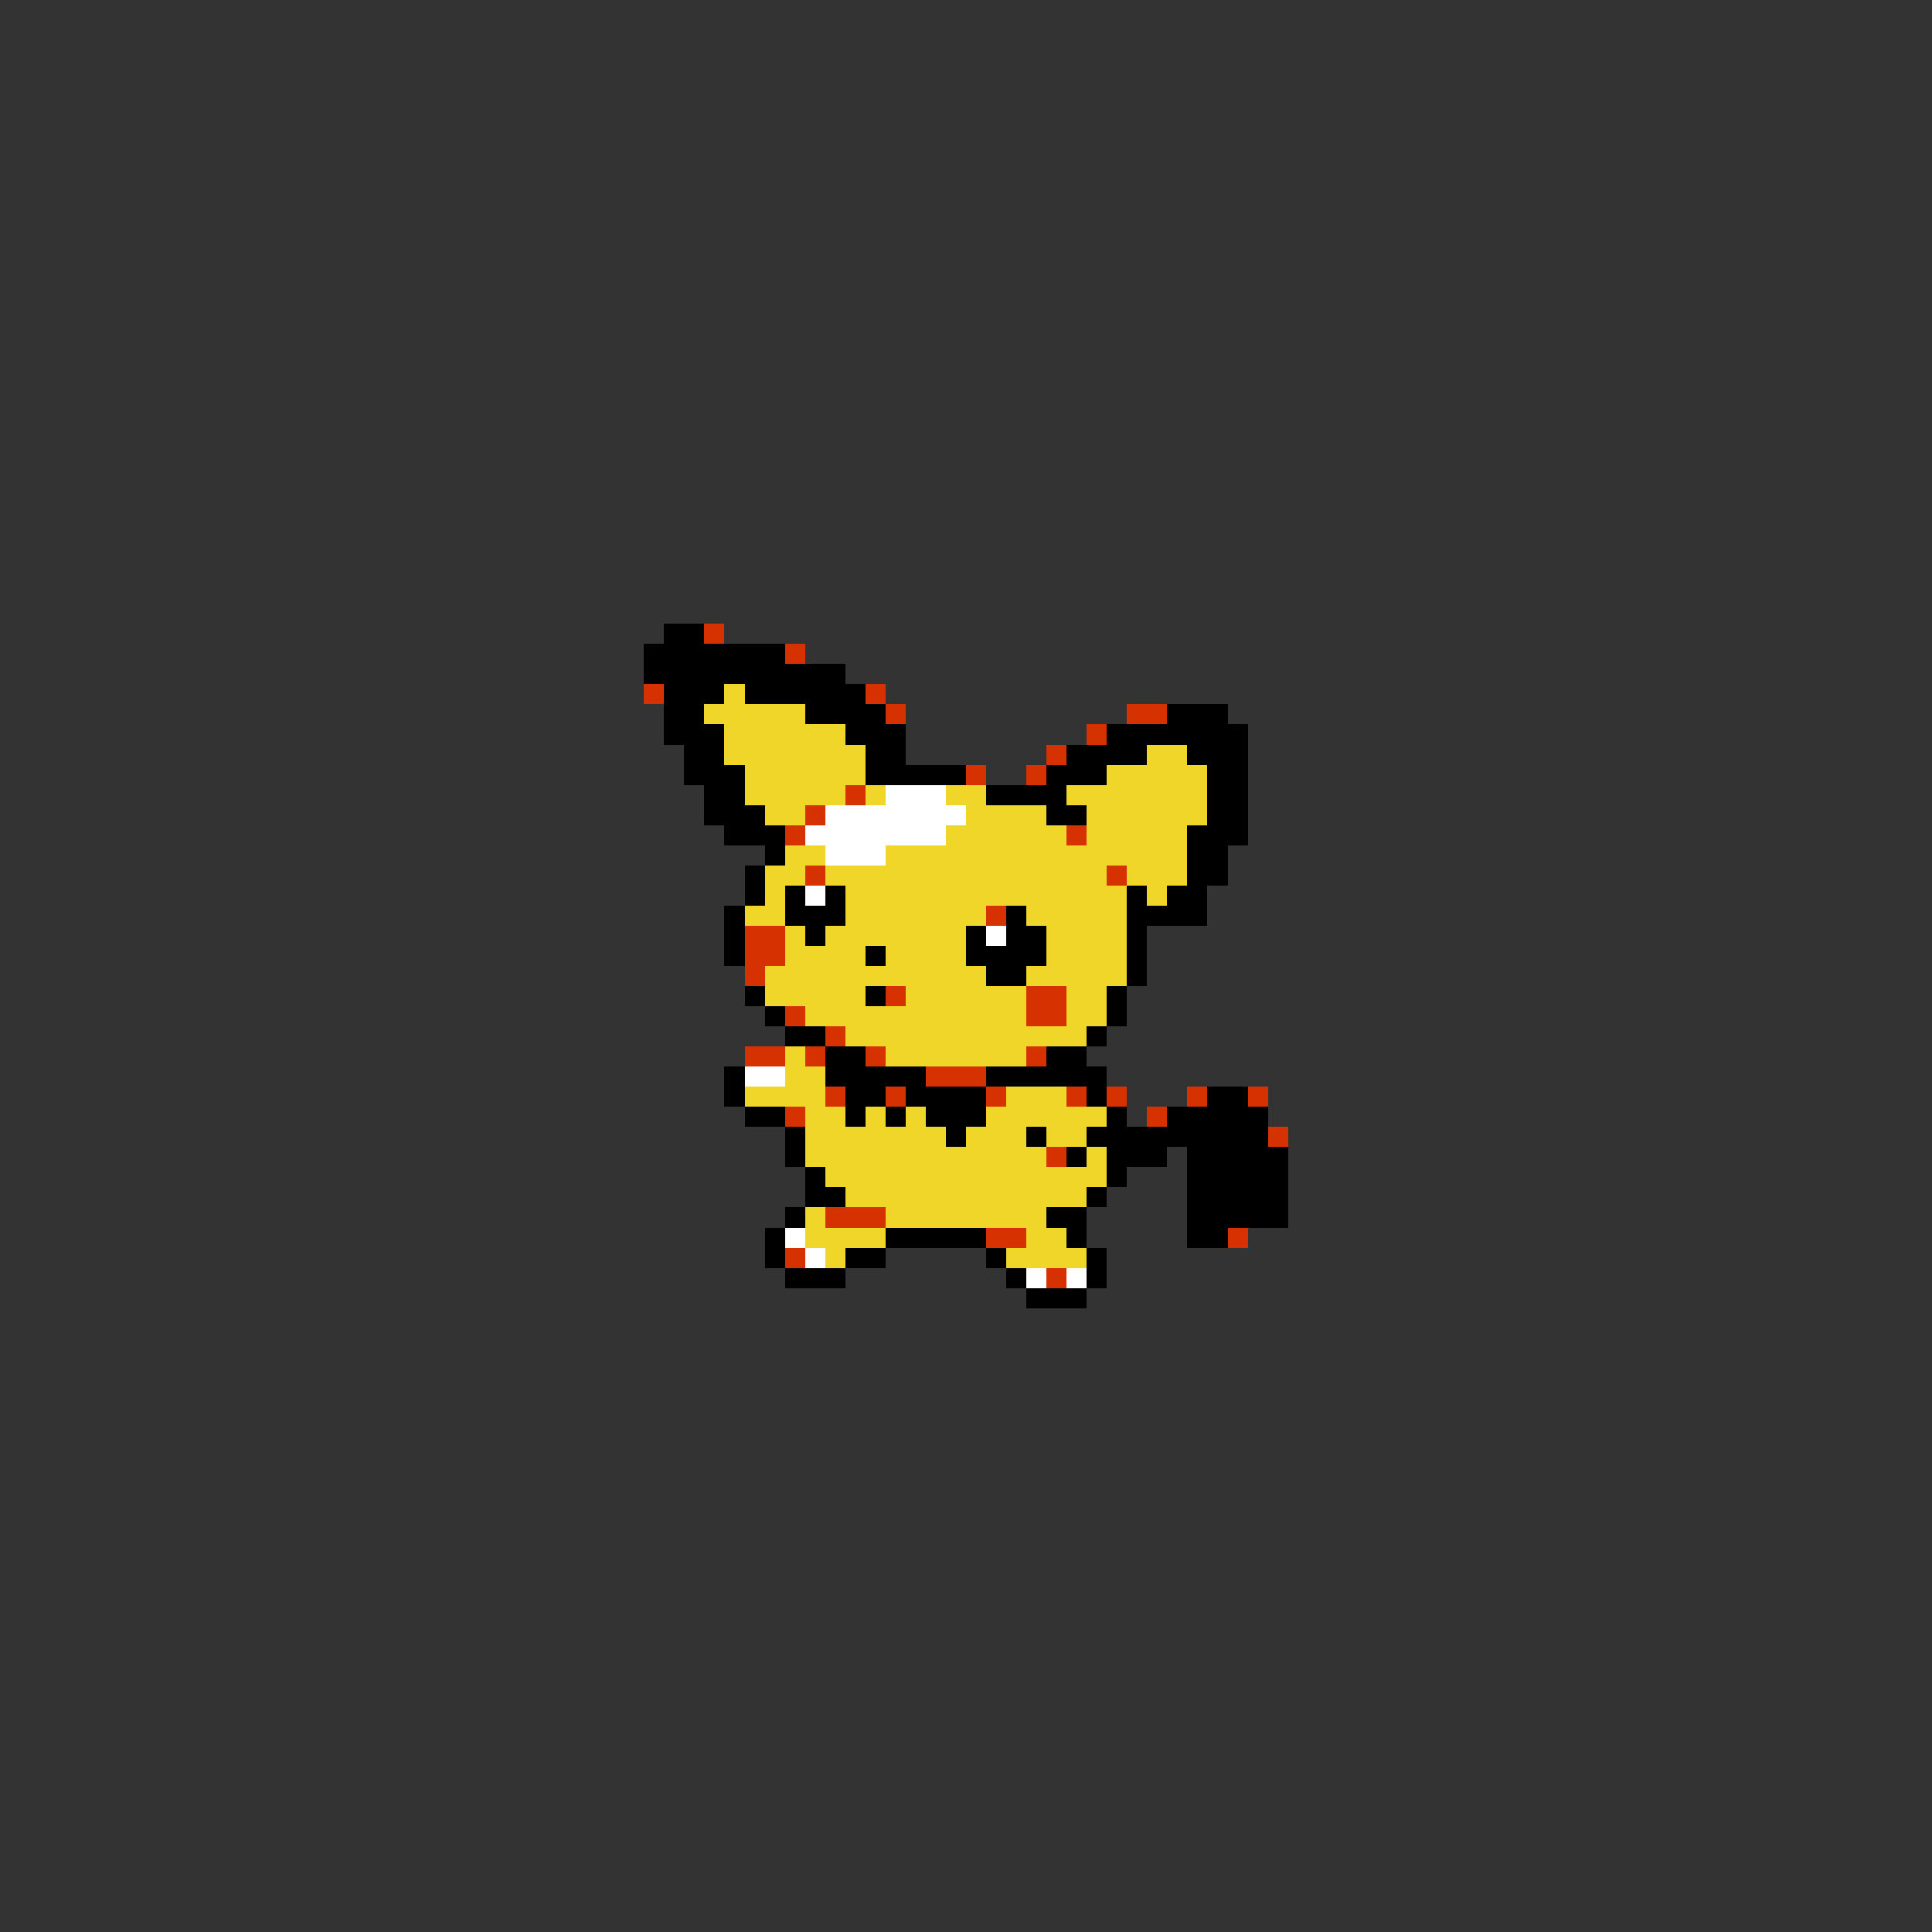 <svg xmlns="http://www.w3.org/2000/svg" viewBox="0 -0.5 96 96" shape-rendering="crispEdges">
<rect x="0" y="-0.5" width="96" height="96" fill="#333333" stroke="none"/>
<path stroke="#000000" d="M33 31h2M32 32h7M32 33h10M33 34h3M37 34h6M33 35h2M40 35h4M58 35h3M33 36h3M42 36h3M55 36h7M34 37h2M43 37h2M53 37h4M59 37h3M34 38h3M43 38h5M52 38h3M60 38h2M35 39h2M49 39h4M60 39h2M35 40h3M52 40h2M60 40h2M36 41h3M59 41h3M38 42h1M59 42h2M37 43h1M59 43h2M37 44h1M39 44h1M41 44h1M56 44h1M58 44h2M36 45h1M39 45h3M50 45h1M56 45h4M36 46h1M40 46h1M48 46h1M50 46h2M56 46h1M36 47h1M43 47h1M48 47h4M56 47h1M49 48h2M56 48h1M37 49h1M43 49h1M55 49h1M38 50h1M55 50h1M39 51h2M54 51h1M41 52h2M52 52h2M36 53h1M41 53h5M49 53h6M36 54h1M42 54h2M45 54h4M54 54h1M60 54h2M37 55h2M42 55h1M44 55h1M46 55h3M55 55h1M58 55h5M39 56h1M47 56h1M51 56h1M54 56h9M39 57h1M53 57h1M55 57h3M59 57h5M40 58h1M55 58h1M59 58h5M40 59h2M54 59h1M59 59h5M39 60h1M52 60h2M59 60h5M38 61h1M44 61h5M53 61h1M59 61h2M38 62h1M42 62h2M49 62h1M54 62h1M39 63h3M50 63h1M54 63h1M51 64h3" />
<path stroke="#d63100" d="M35 31h1M39 32h1M32 34h1M43 34h1M44 35h1M56 35h2M54 36h1M52 37h1M48 38h1M51 38h1M42 39h1M40 40h1M39 41h1M53 41h1M40 43h1M55 43h1M49 45h1M37 46h2M37 47h2M37 48h1M44 49h1M51 49h2M39 50h1M51 50h2M41 51h1M37 52h2M40 52h1M43 52h1M51 52h1M46 53h3M41 54h1M44 54h1M49 54h1M53 54h1M55 54h1M59 54h1M62 54h1M39 55h1M57 55h1M63 56h1M52 57h1M41 60h3M49 61h2M61 61h1M39 62h1M52 63h1" />
<path stroke="#efd629" d="M36 34h1M35 35h5M36 36h6M36 37h7M57 37h2M37 38h6M55 38h5M37 39h5M43 39h1M47 39h2M53 39h7M38 40h2M48 40h4M54 40h6M47 41h6M54 41h5M39 42h2M44 42h15M38 43h2M41 43h14M56 43h3M38 44h1M42 44h14M57 44h1M37 45h2M42 45h7M51 45h5M39 46h1M41 46h7M52 46h4M39 47h4M44 47h4M52 47h4M38 48h11M51 48h5M38 49h5M45 49h6M53 49h2M40 50h11M53 50h2M42 51h12M39 52h1M44 52h7M39 53h2M37 54h4M50 54h3M40 55h2M43 55h1M45 55h1M49 55h6M40 56h7M48 56h3M52 56h2M40 57h12M54 57h1M41 58h14M42 59h12M40 60h1M44 60h8M40 61h4M51 61h2M41 62h1M50 62h4" />
<path stroke="#ffffff" d="M44 39h3M41 40h7M40 41h7M41 42h3M40 44h1M49 46h1M37 53h2M39 61h1M40 62h1M51 63h1M53 63h1" />
</svg>